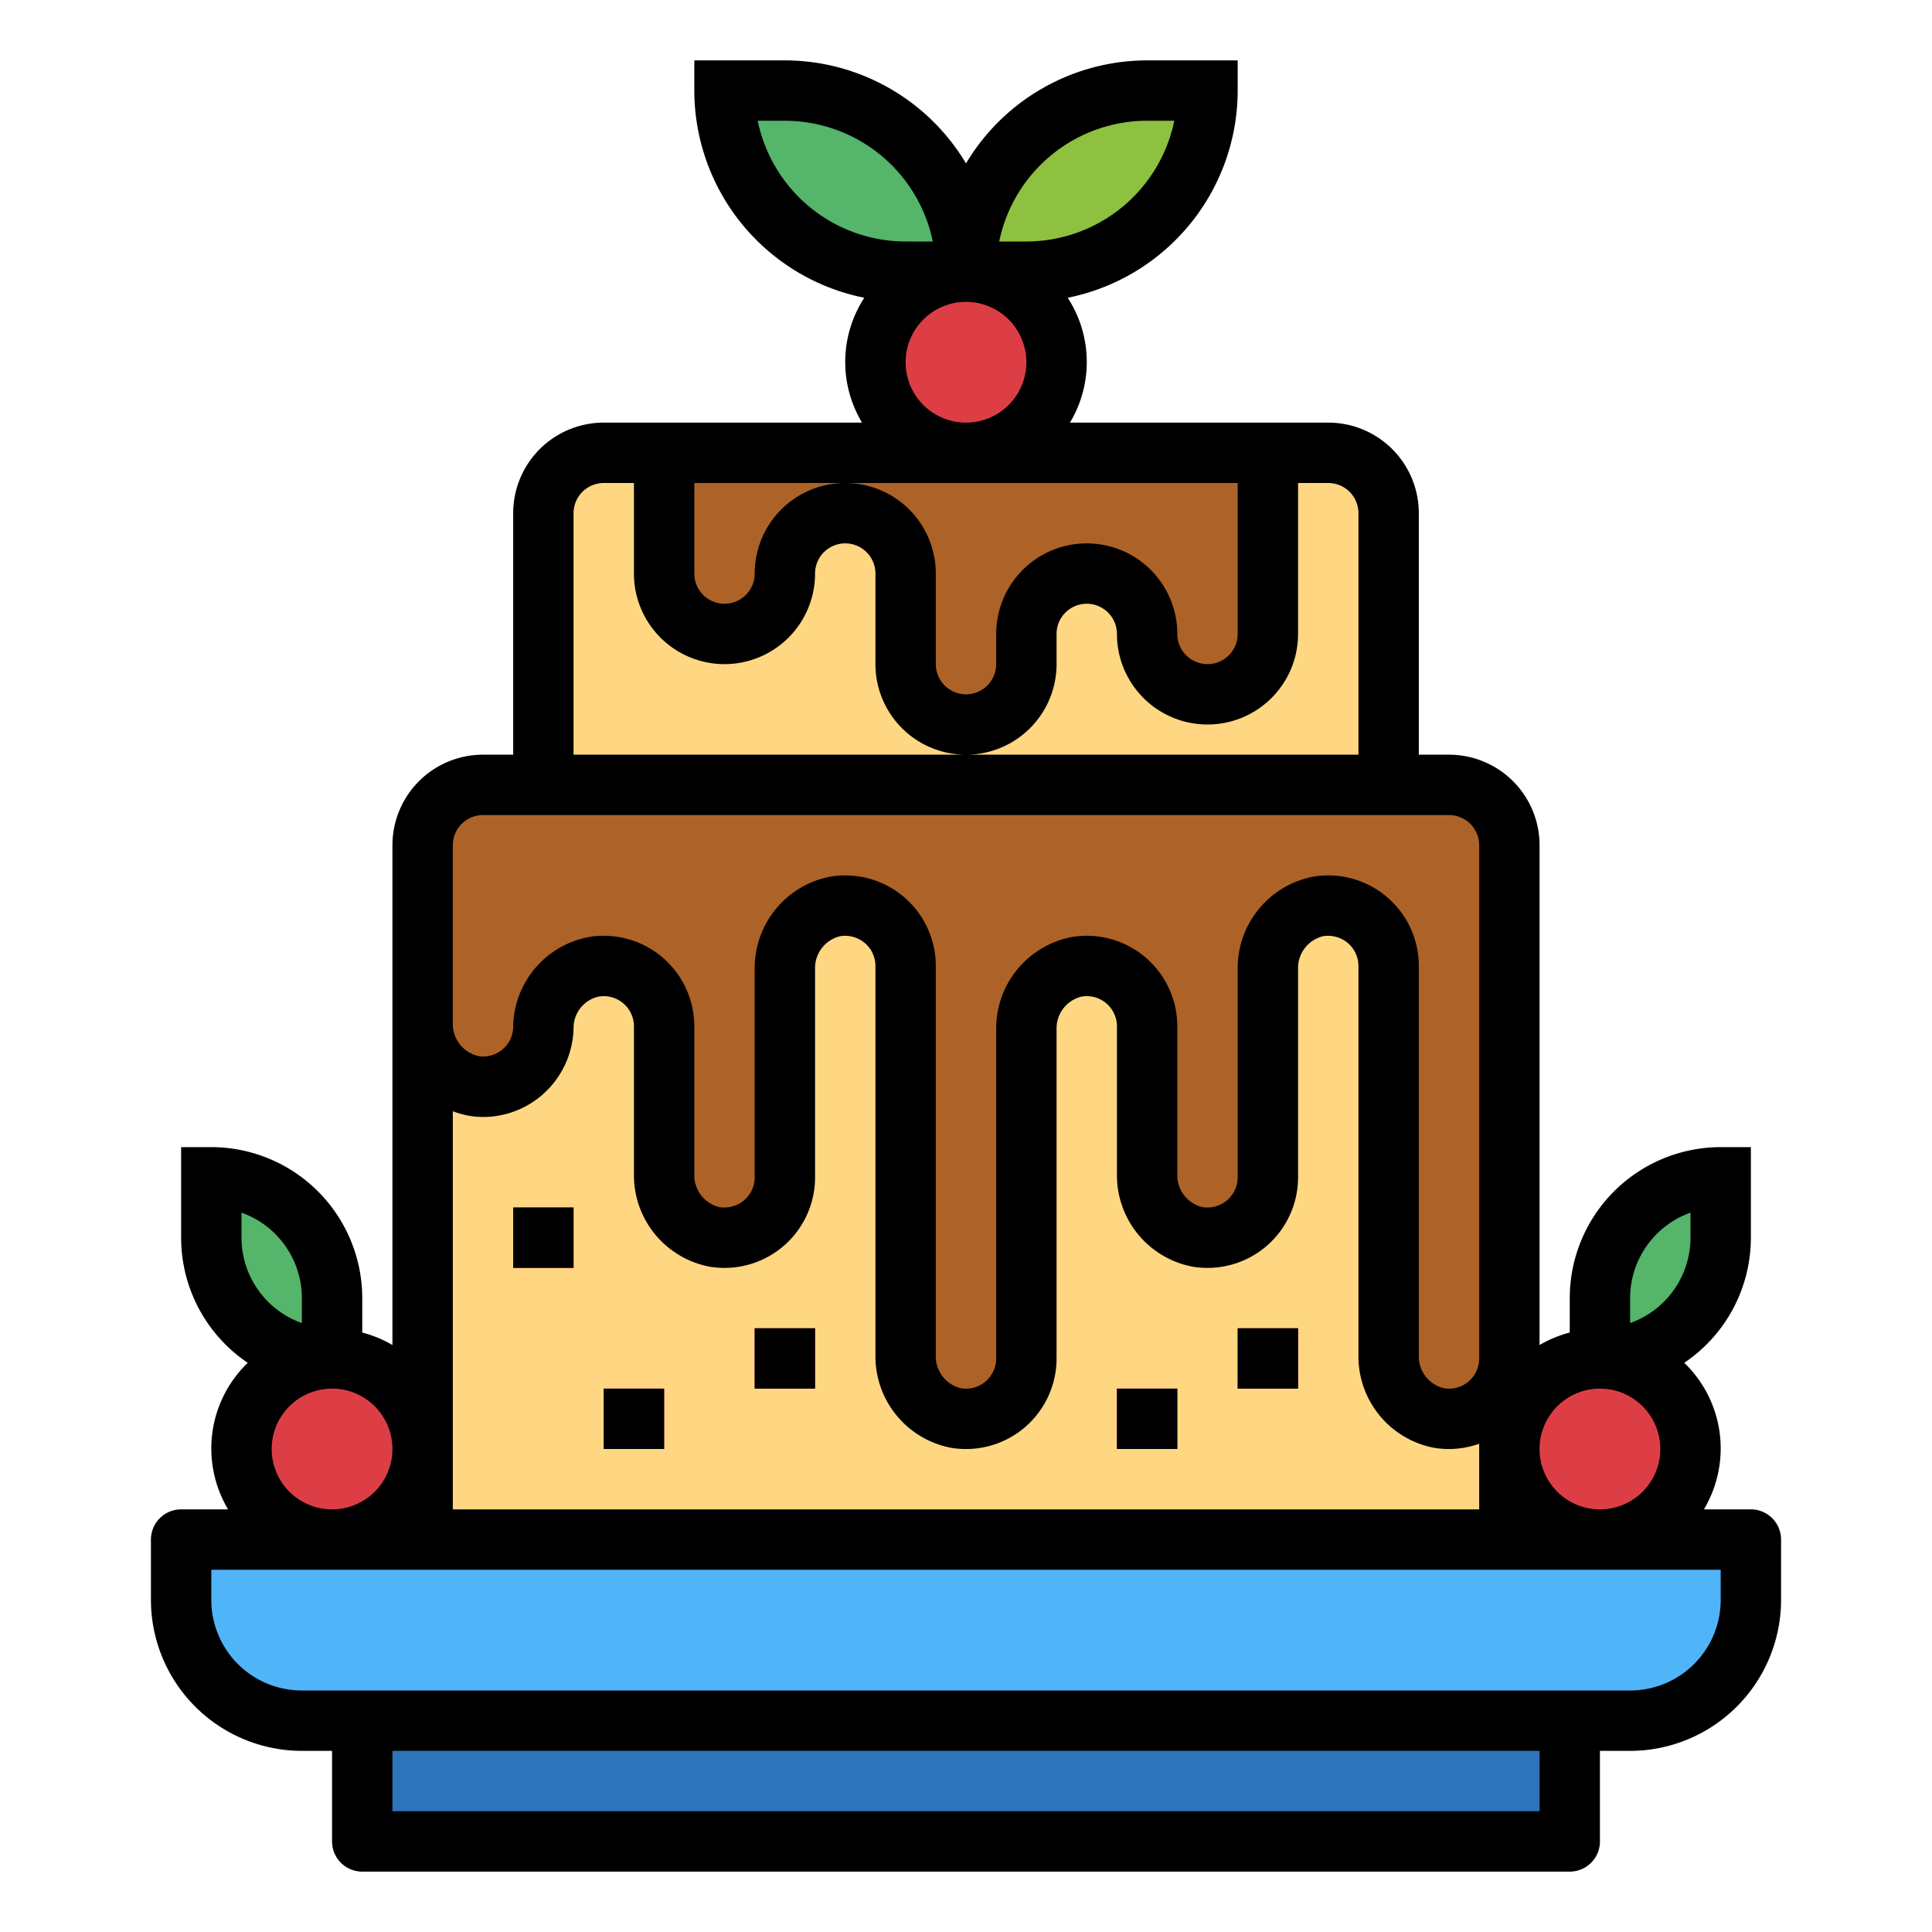 <svg height="512" viewBox="0 0 64 64" width="512" xmlns="http://www.w3.org/2000/svg"><g id="Filled_outline" data-name="Filled outline"><path d="m12 57h40v4h-40z" fill="#2d75bb"/><path d="m6 51h52a0 0 0 0 1 0 0v2a4 4 0 0 1 -4 4h-44a4 4 0 0 1 -4-4v-2a0 0 0 0 1 0 0z" fill="#50b4f8"/><path d="m16 26h32a2 2 0 0 1 2 2v23a0 0 0 0 1 0 0h-36a0 0 0 0 1 0 0v-23a2 2 0 0 1 2-2z" fill="#ffd782"/><path d="m20 15h24a2 2 0 0 1 2 2v9a0 0 0 0 1 0 0h-28a0 0 0 0 1 0 0v-9a2 2 0 0 1 2-2z" fill="#ffd782"/><path d="m22 15v4a2 2 0 0 0 4 0 2 2 0 0 1 4 0v3a2 2 0 0 0 4 0v-1a2 2 0 0 1 4 0 2 2 0 0 0 4 0v-6z" fill="#ad6327"/><path d="m14 28v5.875a2.086 2.086 0 0 0 1.851 2.12 2 2 0 0 0 2.149-1.959 2.053 2.053 0 0 1 1.682-2.011 2 2 0 0 1 2.318 1.975v4.893a2.075 2.075 0 0 0 1.664 2.08 2 2 0 0 0 2.336-1.973v-6.893a2.075 2.075 0 0 1 1.664-2.08 2 2 0 0 1 2.336 1.973v12.893a2.075 2.075 0 0 0 1.664 2.08 2 2 0 0 0 2.336-1.973v-10.893a2.075 2.075 0 0 1 1.664-2.08 2 2 0 0 1 2.336 1.973v4.893a2.075 2.075 0 0 0 1.664 2.08 2 2 0 0 0 2.336-1.973v-6.893a2.075 2.075 0 0 1 1.664-2.08 2 2 0 0 1 2.336 1.973v12.893a2.075 2.075 0 0 0 1.664 2.08 2 2 0 0 0 2.336-1.973v-17a2 2 0 0 0 -2-2h-32a2 2 0 0 0 -2 2z" fill="#ad6327"/><g fill="#d9176c"><path d="m17 40h2v2h-2z"/><path d="m20 46h2v2h-2z"/><path d="m25 44h2v2h-2z"/><path d="m37 46h2v2h-2z"/><path d="m41 44h2v2h-2z"/></g><circle cx="32" cy="12" fill="#dd3e46" r="3"/><circle cx="53" cy="48" fill="#dd3e46" r="3"/><path d="m24 3h2a6 6 0 0 1 6 6 0 0 0 0 1 0 0h-2a6 6 0 0 1 -6-6 0 0 0 0 1 0 0z" fill="#55b56a"/><path d="m38 3h2a0 0 0 0 1 0 0 6 6 0 0 1 -6 6h-2a0 0 0 0 1 0 0 6 6 0 0 1 6-6z" fill="#8ec13f" transform="matrix(-1 0 0 -1 72 12)"/><path d="m57 39a0 0 0 0 1 0 0v2a4 4 0 0 1 -4 4 0 0 0 0 1 0 0v-2a4 4 0 0 1 4-4z" fill="#55b56a" transform="matrix(-1 0 0 -1 110 84)"/><circle cx="11" cy="48" fill="#dd3e46" r="3"/><path d="m7 39a4 4 0 0 1 4 4v2a0 0 0 0 1 0 0 4 4 0 0 1 -4-4v-2a0 0 0 0 1 0 0z" fill="#55b56a"/><path d="m58 50h-1.556a3.938 3.938 0 0 0 -.651-4.855 5 5 0 0 0 2.207-4.145v-3h-1a5.006 5.006 0 0 0 -5 5v1.142a3.966 3.966 0 0 0 -1 .414v-16.556a3 3 0 0 0 -3-3h-1v-8a3 3 0 0 0 -3-3h-8.556a3.9 3.9 0 0 0 -.075-4.136 7.011 7.011 0 0 0 5.631-6.864v-1h-3a7 7 0 0 0 -6 3.413 7 7 0 0 0 -6-3.413h-3v1a7.011 7.011 0 0 0 5.631 6.864 3.9 3.9 0 0 0 -.075 4.136h-8.556a3 3 0 0 0 -3 3v8h-1a3 3 0 0 0 -3 3v16.556a3.966 3.966 0 0 0 -1-.414v-1.142a5.006 5.006 0 0 0 -5-5h-1v3a5 5 0 0 0 2.207 4.145 3.938 3.938 0 0 0 -.651 4.855h-1.556a1 1 0 0 0 -1 1v2a5.006 5.006 0 0 0 5 5h1v3a1 1 0 0 0 1 1h40a1 1 0 0 0 1-1v-3h1a5.006 5.006 0 0 0 5-5v-2a1 1 0 0 0 -1-1zm-4-7a3.006 3.006 0 0 1 2-2.829v.829a3.006 3.006 0 0 1 -2 2.829zm-1 3a2 2 0 1 1 -2 2 2 2 0 0 1 2-2zm-15-42h.9a5.008 5.008 0 0 1 -4.9 4h-.9a5.008 5.008 0 0 1 4.9-4zm-6 6a2 2 0 1 1 -2 2 2 2 0 0 1 2-2zm-6.9-6h.9a5.008 5.008 0 0 1 4.9 4h-.9a5.008 5.008 0 0 1 -4.9-4zm-2.1 12h18v5a1 1 0 0 1 -2 0 3 3 0 0 0 -6 0v1a1 1 0 0 1 -2 0v-3a3 3 0 0 0 -6 0 1 1 0 0 1 -2 0zm-4 1a1 1 0 0 1 1-1h1v3a3 3 0 0 0 6 0 1 1 0 0 1 2 0v3a3 3 0 0 0 6 0v-1a1 1 0 0 1 2 0 3 3 0 0 0 6 0v-5h1a1 1 0 0 1 1 1v8h-26zm-4 11a1 1 0 0 1 1-1h32a1 1 0 0 1 1 1v17a1 1 0 0 1 -1.175.986 1.085 1.085 0 0 1 -.825-1.093v-12.893a3 3 0 0 0 -3.5-2.959 3.082 3.082 0 0 0 -2.5 3.066v6.893a1 1 0 0 1 -.353.762 1.009 1.009 0 0 1 -.822.224 1.085 1.085 0 0 1 -.825-1.093v-4.893a3 3 0 0 0 -3.5-2.959 3.082 3.082 0 0 0 -2.5 3.066v10.893a1 1 0 0 1 -1.175.986 1.085 1.085 0 0 1 -.825-1.093v-12.893a3 3 0 0 0 -3.5-2.959 3.082 3.082 0 0 0 -2.5 3.066v6.893a1 1 0 0 1 -.353.762 1.009 1.009 0 0 1 -.822.224 1.085 1.085 0 0 1 -.825-1.093v-4.893a3 3 0 0 0 -3.47-2.964 3.067 3.067 0 0 0 -2.53 2.983.99.99 0 0 1 -.326.719 1.006 1.006 0 0 1 -.751.259 1.089 1.089 0 0 1 -.923-1.122zm0 8.81a2.821 2.821 0 0 0 .778.182 2.983 2.983 0 0 0 2.245-.777 3.014 3.014 0 0 0 .977-2.161 1.061 1.061 0 0 1 .834-1.041 1 1 0 0 1 1.166.987v4.893a3.082 3.082 0 0 0 2.5 3.066 3 3 0 0 0 3.5-2.959v-6.893a1.085 1.085 0 0 1 .825-1.093 1.013 1.013 0 0 1 .822.224 1 1 0 0 1 .353.762v12.893a3.082 3.082 0 0 0 2.5 3.066 3 3 0 0 0 3.5-2.959v-10.893a1.085 1.085 0 0 1 .825-1.093 1 1 0 0 1 1.175.986v4.893a3.082 3.082 0 0 0 2.5 3.066 3 3 0 0 0 3.5-2.959v-6.893a1.085 1.085 0 0 1 .825-1.093 1.013 1.013 0 0 1 .822.224 1 1 0 0 1 .353.762v12.893a3.082 3.082 0 0 0 2.5 3.066 2.973 2.973 0 0 0 1.5-.134v2.175h-34zm-4 9.19a2 2 0 1 1 -2 2 2 2 0 0 1 2-2zm-3-5v-.829a3.006 3.006 0 0 1 2 2.829v.829a3.006 3.006 0 0 1 -2-2.829zm43 19h-38v-2h38zm6-7a3 3 0 0 1 -3 3h-44a3 3 0 0 1 -3-3v-1h50z"/><path d="m17 40h2v2h-2z"/><path d="m20 46h2v2h-2z"/><path d="m25 44h2v2h-2z"/><path d="m37 46h2v2h-2z"/><path d="m41 44h2v2h-2z"/></g></svg>